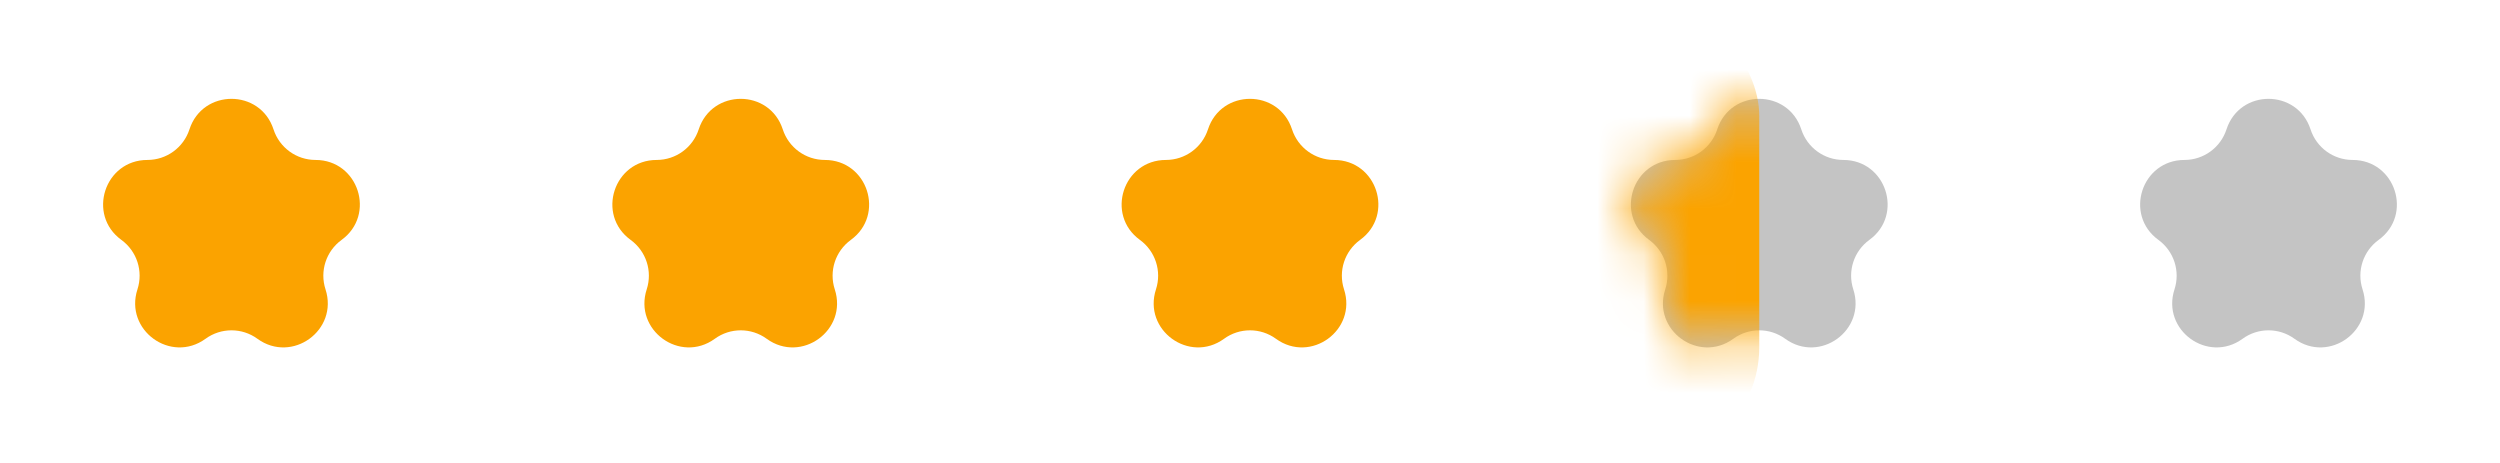 <svg width="54" height="10" viewBox="0 0 54 10" fill="none" xmlns="http://www.w3.org/2000/svg">
<path d="M37.092 2.795C37.378 1.915 38.622 1.915 38.908 2.795V2.795C39.036 3.189 39.403 3.455 39.816 3.455V3.455C40.741 3.455 41.126 4.639 40.378 5.182V5.182C40.043 5.426 39.903 5.857 40.031 6.25V6.25C40.317 7.13 39.31 7.861 38.561 7.318V7.318C38.227 7.074 37.773 7.074 37.439 7.318V7.318C36.69 7.861 35.683 7.13 35.969 6.25V6.25C36.097 5.857 35.957 5.426 35.622 5.182V5.182C34.874 4.639 35.259 3.455 36.184 3.455V3.455C36.597 3.455 36.964 3.189 37.092 2.795V2.795Z" fill="#C4C4C4"/>
<path d="M4.092 2.795C4.378 1.915 5.622 1.915 5.908 2.795V2.795C6.036 3.189 6.403 3.455 6.816 3.455V3.455C7.741 3.455 8.126 4.639 7.378 5.182V5.182C7.043 5.426 6.903 5.857 7.031 6.25V6.25C7.317 7.13 6.31 7.861 5.561 7.318V7.318C5.227 7.074 4.773 7.074 4.439 7.318V7.318C3.69 7.861 2.683 7.13 2.969 6.25V6.25C3.097 5.857 2.957 5.426 2.622 5.182V5.182C1.874 4.639 2.259 3.455 3.184 3.455V3.455C3.597 3.455 3.964 3.189 4.092 2.795V2.795Z" fill="#FBA300"/>
<path d="M15.092 2.795C15.378 1.915 16.622 1.915 16.908 2.795V2.795C17.036 3.189 17.403 3.455 17.816 3.455V3.455C18.741 3.455 19.126 4.639 18.378 5.182V5.182C18.043 5.426 17.903 5.857 18.031 6.25V6.25C18.317 7.13 17.31 7.861 16.561 7.318V7.318C16.227 7.074 15.773 7.074 15.439 7.318V7.318C14.69 7.861 13.683 7.13 13.969 6.25V6.25C14.097 5.857 13.957 5.426 13.622 5.182V5.182C12.874 4.639 13.259 3.455 14.184 3.455V3.455C14.597 3.455 14.964 3.189 15.092 2.795V2.795Z" fill="#FBA300"/>
<path d="M26.092 2.795C26.378 1.915 27.622 1.915 27.908 2.795V2.795C28.036 3.189 28.403 3.455 28.816 3.455V3.455C29.741 3.455 30.126 4.639 29.378 5.182V5.182C29.043 5.426 28.903 5.857 29.031 6.25V6.25C29.317 7.13 28.31 7.861 27.561 7.318V7.318C27.227 7.074 26.773 7.074 26.439 7.318V7.318C25.69 7.861 24.683 7.13 24.969 6.25V6.25C25.097 5.857 24.957 5.426 24.622 5.182V5.182C23.874 4.639 24.259 3.455 25.184 3.455V3.455C25.597 3.455 25.964 3.189 26.092 2.795V2.795Z" fill="#FBA300"/>
<mask id="mask0_105_1211" style="mask-type:alpha" maskUnits="userSpaceOnUse" x="35" y="2" width="6" height="6">
<path d="M37.092 2.795C37.378 1.915 38.622 1.915 38.908 2.795V2.795C39.036 3.189 39.403 3.455 39.816 3.455V3.455C40.741 3.455 41.126 4.639 40.378 5.182V5.182C40.043 5.426 39.903 5.857 40.031 6.25V6.25C40.317 7.13 39.31 7.861 38.561 7.318V7.318C38.227 7.074 37.773 7.074 37.439 7.318V7.318C36.69 7.861 35.683 7.13 35.969 6.25V6.25C36.097 5.857 35.957 5.426 35.622 5.182V5.182C34.874 4.639 35.259 3.455 36.184 3.455V3.455C36.597 3.455 36.964 3.189 37.092 2.795V2.795Z" fill="#C4C4C4"/>
</mask>
<g mask="url(#mask0_105_1211)">
<rect x="33" width="5" height="10" rx="2.5" fill="#FBA300"/>
</g>
<path d="M48.092 2.795C48.378 1.915 49.622 1.915 49.908 2.795V2.795C50.036 3.189 50.403 3.455 50.816 3.455V3.455C51.741 3.455 52.126 4.639 51.378 5.182V5.182C51.043 5.426 50.903 5.857 51.031 6.25V6.25C51.317 7.13 50.31 7.861 49.561 7.318V7.318C49.227 7.074 48.773 7.074 48.439 7.318V7.318C47.69 7.861 46.683 7.13 46.969 6.25V6.25C47.097 5.857 46.957 5.426 46.622 5.182V5.182C45.874 4.639 46.259 3.455 47.184 3.455V3.455C47.597 3.455 47.964 3.189 48.092 2.795V2.795Z" fill="#C4C4C4"/>
</svg>
